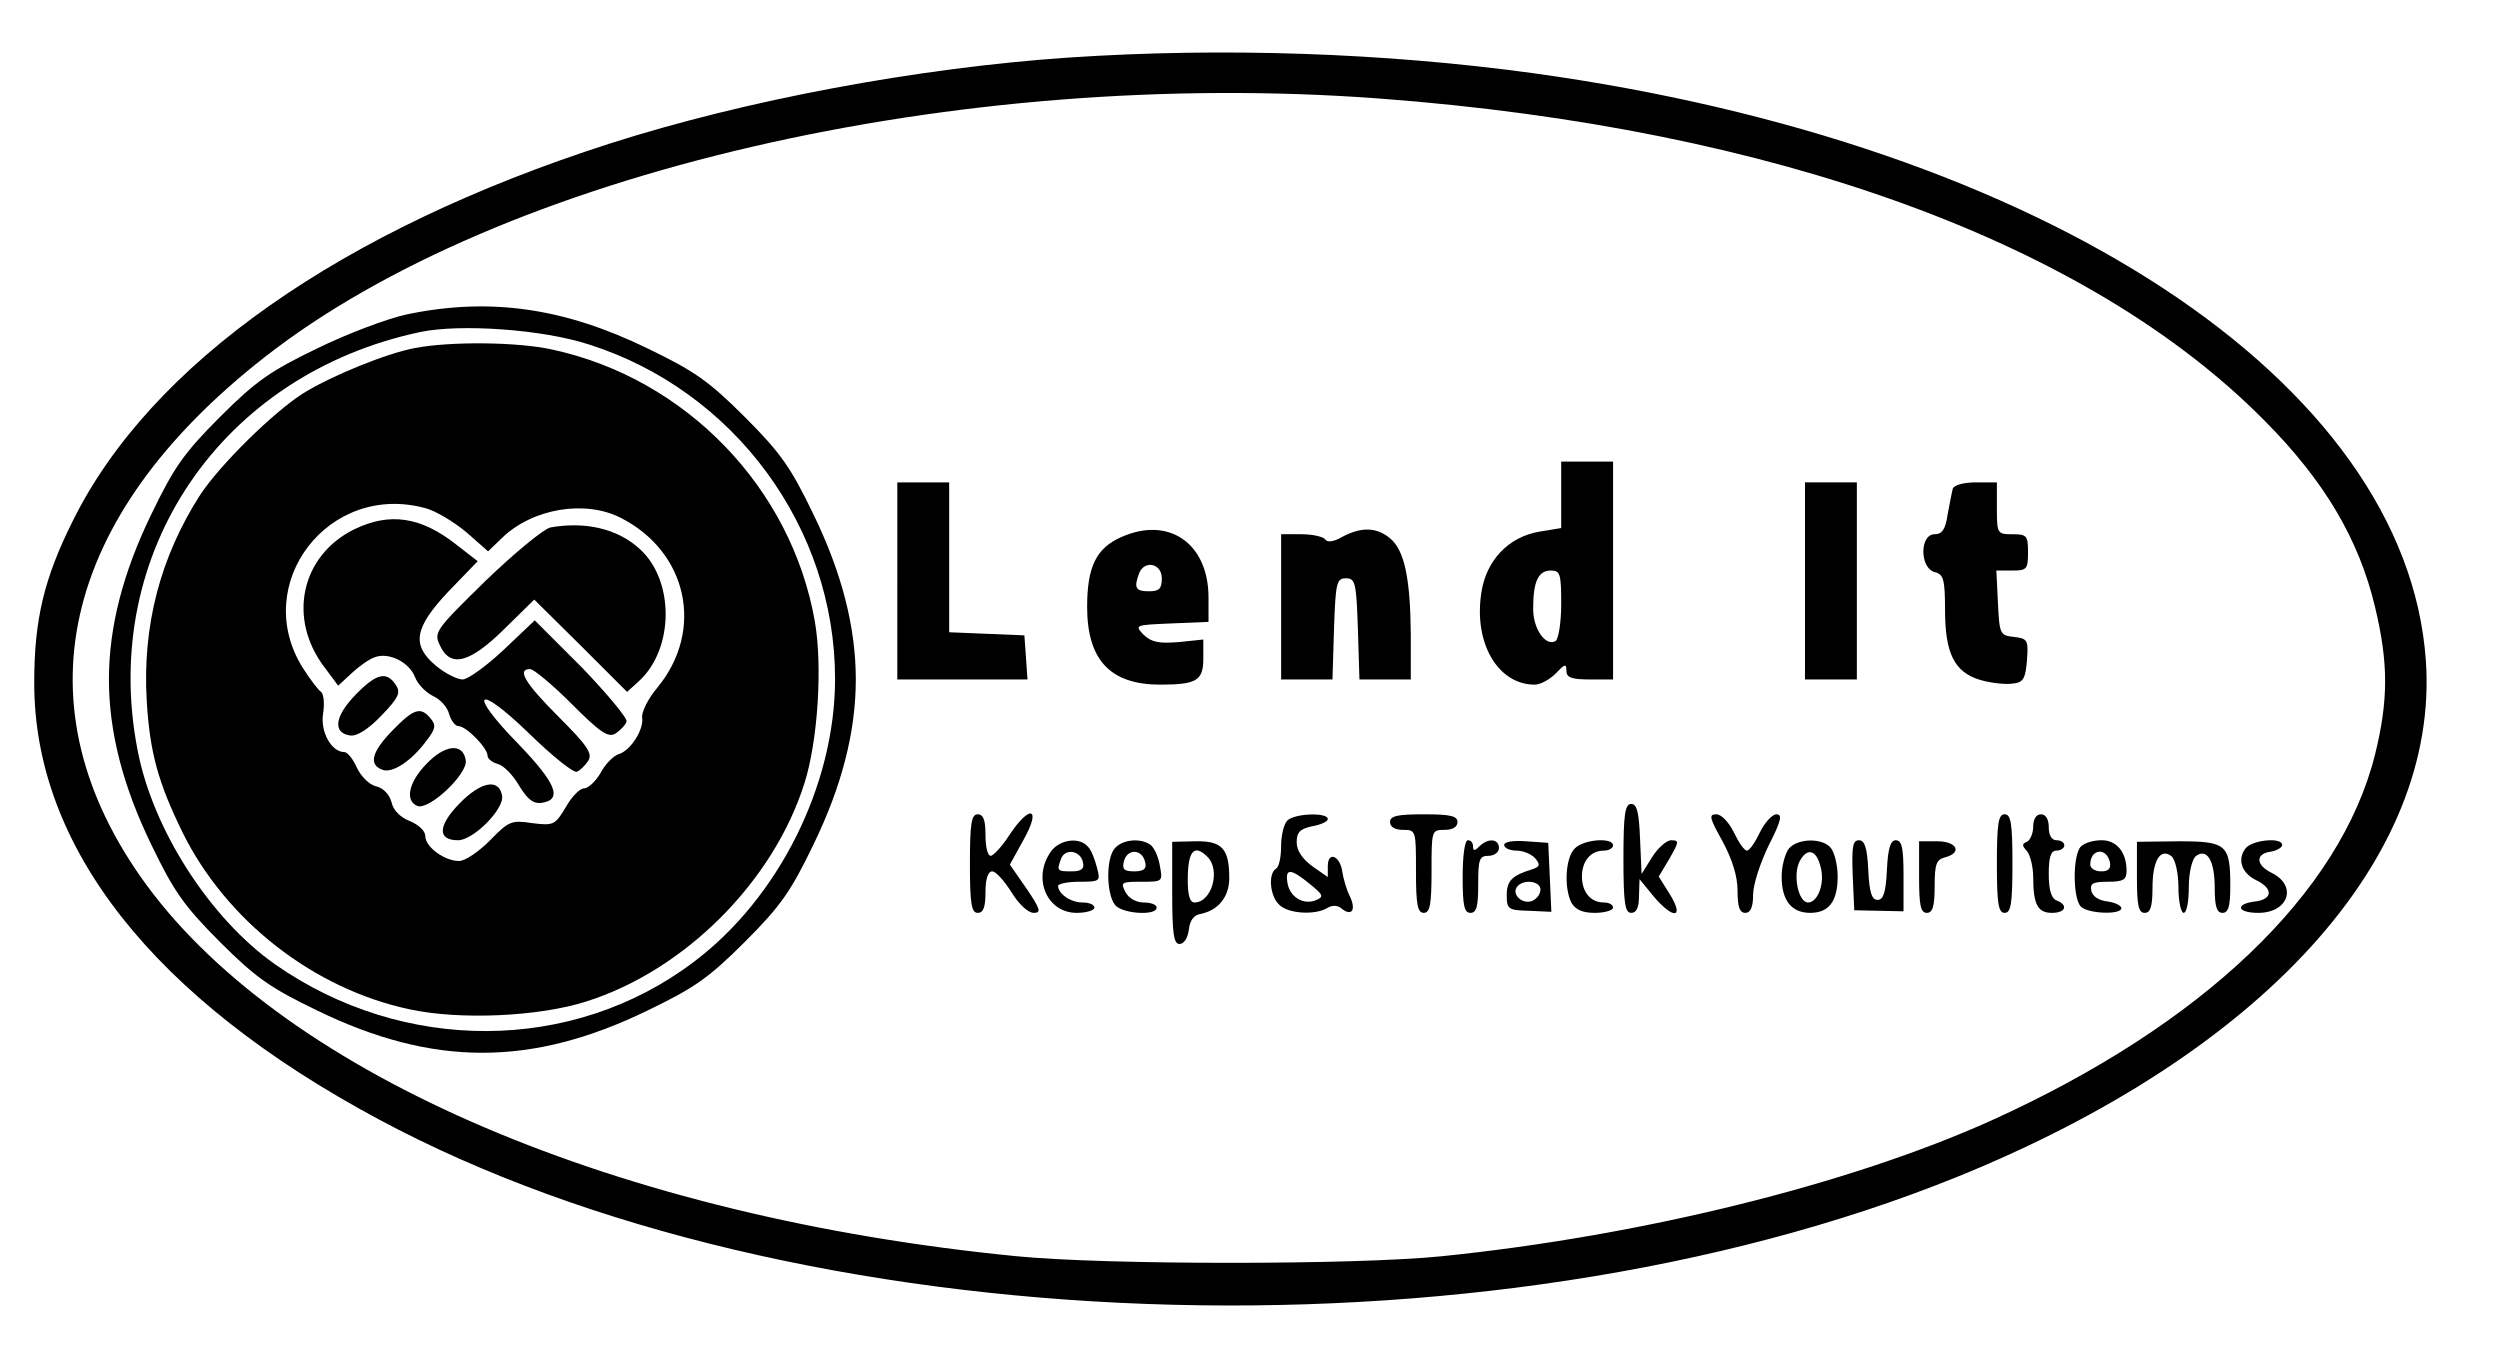 <?xml version="1.0" standalone="no"?>
<!DOCTYPE svg PUBLIC "-//W3C//DTD SVG 20010904//EN"
 "http://www.w3.org/TR/2001/REC-SVG-20010904/DTD/svg10.dtd">
<svg version="1.0" xmlns="http://www.w3.org/2000/svg"
 width="482pt" height="262pt" viewBox="0 0 482 262"
 preserveAspectRatio="xMidYMid meet">

<g transform="translate(0,262) scale(0.1,-0.1)"
fill="#000000" stroke="none">
<path d="M2060 2509 c-292 -20 -623 -82 -885 -166 -517 -166 -885 -424 -1035
-728 -55 -110 -74 -190 -74 -310 -1 -317 229 -610 664 -843 804 -432 2129
-480 3041 -112 591 239 933 615 906 997 -38 537 -735 996 -1722 1132 -285 39
-597 50 -895 30z m600 -79 c761 -57 1368 -278 1707 -622 115 -116 181 -228
212 -358 26 -108 26 -180 0 -285 -67 -268 -333 -521 -739 -705 -275 -124 -677
-223 -1060 -262 -165 -17 -649 -17 -820 0 -766 75 -1406 347 -1677 715 -251
342 -169 709 228 1019 454 355 1334 559 2149 498z"/>
<path d="M785 2014 c-38 -8 -117 -38 -174 -66 -89 -43 -117 -62 -187 -132 -70
-70 -89 -98 -132 -187 -55 -113 -82 -218 -82 -319 0 -101 27 -206 82 -319 43
-89 62 -117 132 -187 70 -70 98 -89 187 -132 224 -109 414 -109 638 0 89 43
117 62 187 132 70 70 89 98 132 187 55 113 82 218 82 319 0 101 -27 206 -82
319 -43 89 -62 117 -132 187 -70 70 -98 89 -187 132 -162 79 -305 99 -464 66z
m350 -58 c281 -89 475 -353 475 -645 0 -205 -109 -423 -273 -546 -233 -176
-560 -177 -807 -4 -125 88 -236 260 -265 414 -73 379 161 724 546 805 77 16
235 5 324 -24z"/>
<path d="M800 1949 c-54 -10 -160 -53 -215 -87 -57 -36 -160 -137 -199 -196
-77 -120 -112 -253 -103 -399 6 -98 22 -156 69 -252 84 -170 253 -302 438
-341 97 -21 249 -14 340 15 190 60 361 231 421 421 26 82 35 226 20 312 -45
257 -248 468 -506 524 -67 15 -197 16 -265 3z m21 -309 c19 -5 54 -26 78 -46
l42 -37 27 26 c59 57 161 74 230 38 128 -66 160 -216 70 -326 -18 -21 -31 -47
-30 -58 4 -23 -22 -64 -45 -71 -10 -3 -26 -19 -35 -36 -9 -16 -24 -30 -32 -30
-8 0 -24 -16 -35 -36 -21 -35 -24 -36 -65 -31 -40 6 -45 4 -81 -33 -22 -22
-48 -40 -60 -40 -28 0 -65 27 -65 48 0 10 -13 22 -30 29 -18 7 -32 21 -35 36
-4 15 -16 28 -30 31 -13 3 -29 19 -37 36 -7 16 -18 30 -24 30 -25 0 -47 39
-41 75 3 19 1 37 -4 41 -5 3 -21 24 -35 46 -102 162 50 360 237 308z"/>
<path d="M682 1599 c-102 -51 -128 -172 -56 -266 l26 -35 27 25 c14 13 34 27
44 30 27 10 66 -10 77 -38 5 -14 21 -30 35 -37 14 -6 28 -22 31 -35 4 -13 12
-23 18 -23 15 0 56 -42 56 -57 0 -6 9 -13 20 -16 11 -3 29 -21 41 -42 16 -26
27 -35 43 -33 41 6 29 37 -44 113 -100 102 -82 120 21 20 43 -42 84 -75 91
-73 6 2 16 12 22 21 9 14 -1 29 -57 85 -65 65 -81 92 -55 92 7 0 43 -30 80
-67 56 -56 71 -66 85 -57 9 6 19 16 21 23 2 6 -37 53 -86 104 l-91 91 -60 -57
c-33 -31 -69 -57 -79 -57 -11 0 -34 12 -51 26 -48 40 -43 73 24 144 l56 58
-40 31 c-69 55 -130 64 -199 30z"/>
<path d="M1061 1603 c-13 -3 -69 -49 -125 -103 -96 -94 -100 -99 -88 -124 20
-44 57 -35 124 31 l58 57 90 -89 89 -89 22 20 c69 62 70 195 2 256 -43 39
-105 53 -172 41z"/>
<path d="M686 1281 c-41 -42 -45 -74 -11 -79 13 -2 35 12 60 38 32 33 38 44
29 58 -18 29 -38 24 -78 -17z"/>
<path d="M757 1212 c-40 -41 -47 -66 -20 -76 19 -8 57 17 86 57 17 22 18 29 7
42 -19 23 -32 19 -73 -23z"/>
<path d="M822 1147 c-34 -35 -42 -71 -17 -81 23 -8 97 62 93 88 -5 34 -40 31
-76 -7z"/>
<path d="M886 1071 c-42 -43 -43 -71 -3 -71 30 0 90 61 85 86 -6 34 -41 27
-82 -15z"/>
<path d="M3010 1666 l0 -64 -42 -7 c-60 -10 -103 -56 -112 -118 -15 -97 32
-177 103 -177 11 0 29 10 41 22 17 18 20 19 20 5 0 -13 9 -17 45 -17 l45 0 0
210 0 210 -50 0 -50 0 0 -64z m0 -210 c0 -36 -5 -68 -11 -72 -19 -11 -44 24
-43 64 0 51 10 72 34 72 18 0 20 -6 20 -64z"/>
<path d="M1730 1500 l0 -190 126 0 125 0 -3 43 -3 42 -72 3 -73 3 0 144 0 145
-50 0 -50 0 0 -190z"/>
<path d="M3480 1500 l0 -190 50 0 50 0 0 190 0 190 -50 0 -50 0 0 -190z"/>
<path d="M3765 1678 c-2 -7 -6 -30 -10 -50 -4 -29 -11 -38 -25 -38 -29 0 -29
-65 0 -73 17 -4 20 -14 20 -72 0 -85 18 -121 68 -136 21 -6 49 -9 62 -7 21 2
25 9 28 45 3 39 1 42 -25 45 -27 3 -28 5 -31 66 l-3 62 31 0 c28 0 30 3 30 35
0 32 -2 35 -30 35 -29 0 -30 1 -30 50 l0 50 -40 0 c-24 0 -42 -5 -45 -12z"/>
<path d="M2163 1585 c-49 -21 -67 -57 -67 -135 0 -103 45 -150 141 -150 70 0
83 8 83 50 l0 37 -48 -5 c-38 -3 -52 0 -67 14 -18 19 -17 19 53 22 l72 3 0 47
c0 104 -76 157 -167 117z m77 -80 c0 -20 -5 -25 -25 -25 -26 0 -29 7 -19 34
10 27 44 20 44 -9z"/>
<path d="M2588 1585 c-17 -10 -29 -11 -33 -5 -3 5 -24 10 -46 10 l-39 0 0
-140 0 -140 50 0 49 0 3 98 c3 89 5 97 23 97 18 0 20 -8 23 -97 l3 -98 49 0
50 0 0 88 c-1 107 -12 162 -41 185 -26 21 -55 21 -91 2z"/>
<path d="M3130 965 c0 -87 3 -105 15 -105 10 0 15 10 15 33 l1 32 27 -33 c38
-45 60 -43 32 3 l-22 35 21 35 c18 32 19 35 3 35 -9 0 -26 -15 -37 -33 l-20
-32 -3 68 c-2 51 -6 67 -17 67 -12 0 -15 -20 -15 -105z"/>
<path d="M1870 955 c0 -78 3 -95 15 -95 11 0 15 11 15 40 0 26 5 40 13 40 7 0
23 -18 37 -40 14 -23 32 -40 43 -40 15 0 13 7 -14 47 l-32 46 27 49 c34 61 12
68 -28 8 -14 -22 -31 -40 -36 -40 -6 0 -10 18 -10 40 0 29 -4 40 -15 40 -12 0
-15 -17 -15 -95z"/>
<path d="M2482 1038 c-7 -7 -12 -29 -12 -49 0 -21 -4 -41 -10 -44 -15 -9 -12
-52 6 -69 17 -18 71 -21 94 -6 9 5 19 5 27 -2 20 -16 28 -1 15 25 -6 12 -12
33 -14 46 -4 31 -28 41 -28 11 l0 -21 -30 21 c-19 14 -30 30 -30 46 0 19 6 26
30 31 17 3 30 9 30 14 0 13 -64 11 -78 -3z m43 -122 c27 -22 28 -25 11 -32
-24 -9 -50 7 -54 35 -4 27 6 27 43 -3z"/>
<path d="M2680 1035 c0 -9 9 -15 25 -15 25 0 25 -1 25 -80 0 -64 3 -80 15 -80
12 0 15 16 15 80 0 79 0 80 25 80 16 0 25 6 25 15 0 12 -14 15 -65 15 -51 0
-65 -3 -65 -15z"/>
<path d="M3321 998 c19 -35 29 -68 29 -95 0 -32 4 -43 15 -43 10 0 15 11 15
35 0 20 14 62 30 95 24 47 27 60 15 60 -8 0 -23 -16 -32 -35 -9 -19 -20 -35
-25 -35 -5 0 -16 16 -25 35 -10 20 -24 35 -34 35 -15 0 -13 -7 12 -52z"/>
<path d="M3850 955 c0 -78 3 -95 15 -95 12 0 15 17 15 95 0 78 -3 95 -15 95
-12 0 -15 -17 -15 -95z"/>
<path d="M3920 1026 c0 -13 -6 -26 -12 -29 -10 -4 -10 -7 0 -18 6 -7 12 -30
12 -50 0 -53 9 -69 36 -69 27 0 32 15 9 24 -10 4 -15 20 -15 51 0 33 4 45 15
45 8 0 15 5 15 10 0 6 -7 10 -15 10 -9 0 -15 9 -15 25 0 16 -6 25 -15 25 -9 0
-15 -9 -15 -24z"/>
<path d="M2026 978 c-36 -51 -8 -118 50 -118 19 0 34 5 34 10 0 6 -10 10 -23
10 -23 0 -47 17 -47 32 0 4 18 8 41 8 40 0 41 1 34 27 -4 16 -11 34 -17 40
-16 20 -55 15 -72 -9z m62 -21 c3 -12 -3 -17 -22 -17 -28 0 -29 1 -20 25 8 20
38 15 42 -8z"/>
<path d="M2149 984 c-17 -20 -16 -88 1 -109 14 -17 80 -21 80 -5 0 6 -11 10
-25 10 -14 0 -29 8 -35 20 -10 19 -8 20 31 20 41 0 41 0 35 32 -3 18 -12 36
-19 40 -20 13 -54 9 -68 -8z m59 -27 c3 -12 -3 -17 -21 -17 -20 0 -24 4 -20
20 7 25 36 23 41 -3z"/>
<path d="M2260 899 c0 -79 3 -99 14 -99 9 0 16 12 18 27 2 19 10 29 23 31 34
7 55 33 55 69 0 57 -14 72 -65 71 l-45 -1 0 -98z m68 69 c26 -26 8 -88 -25
-88 -9 0 -13 14 -13 43 0 56 12 71 38 45z"/>
<path d="M2820 930 c0 -56 3 -70 15 -70 12 0 15 13 15 55 0 48 2 55 20 55 11
0 20 7 20 15 0 18 -21 20 -38 3 -9 -9 -12 -9 -12 0 0 7 -4 12 -10 12 -6 0 -10
-30 -10 -70z"/>
<path d="M2900 991 c0 -6 11 -11 24 -11 13 0 29 -7 36 -15 10 -12 9 -16 -6
-21 -39 -12 -49 -22 -49 -50 0 -27 3 -29 43 -30 l43 -2 -3 67 -3 66 -42 3
c-26 2 -43 -1 -43 -7z m70 -86 c0 -9 -7 -18 -16 -22 -18 -7 -39 11 -30 26 11
17 46 13 46 -4z"/>
<path d="M3036 984 c-18 -18 -21 -76 -6 -105 8 -13 21 -19 45 -19 19 0 35 5
35 10 0 6 -8 10 -18 10 -25 0 -42 20 -42 50 0 30 17 50 42 50 10 0 18 5 18 10
0 16 -57 12 -74 -6z"/>
<path d="M3449 984 c-7 -9 -14 -33 -14 -54 0 -46 19 -70 55 -70 36 0 53 22 53
70 0 22 -6 46 -13 55 -16 20 -64 19 -81 -1z m61 -35 c9 -31 -5 -69 -24 -69
-19 0 -30 54 -16 80 14 26 32 22 40 -11z"/>
<path d="M3572 933 l3 -68 48 -1 47 -1 0 69 c0 53 -3 68 -15 68 -10 0 -15 -15
-17 -57 -2 -44 -7 -58 -18 -58 -11 0 -16 14 -18 58 -2 43 -7 57 -18 57 -12 0
-14 -13 -12 -67z"/>
<path d="M3700 929 c0 -55 3 -69 15 -69 11 0 15 12 15 51 0 42 3 52 20 56 34
9 23 31 -15 31 l-35 0 0 -69z"/>
<path d="M4012 988 c-16 -16 -16 -100 0 -116 14 -14 78 -16 78 -3 0 5 -12 11
-27 13 -17 2 -29 10 -31 21 -3 14 4 17 32 17 30 0 36 4 36 21 0 36 -19 59 -48
59 -16 0 -33 -5 -40 -12z m56 -31 c2 -12 -3 -17 -17 -17 -12 0 -21 6 -21 13 0
31 32 34 38 4z"/>
<path d="M4120 929 c0 -55 3 -69 15 -69 11 0 15 12 15 48 0 53 15 78 37 61 7
-7 13 -32 13 -60 0 -27 5 -49 10 -49 6 0 10 22 10 49 0 28 6 53 13 60 22 17
37 -8 37 -61 0 -36 4 -48 15 -48 11 0 15 12 15 51 0 81 -7 87 -100 87 l-80 -1
0 -68z"/>
<path d="M4330 985 c-17 -21 -9 -48 20 -62 33 -16 32 -37 -2 -41 -40 -5 -35
-22 6 -22 58 0 76 52 26 77 -31 15 -32 37 -2 41 12 2 22 8 22 13 0 15 -56 10
-70 -6z"/>
</g>
</svg>
